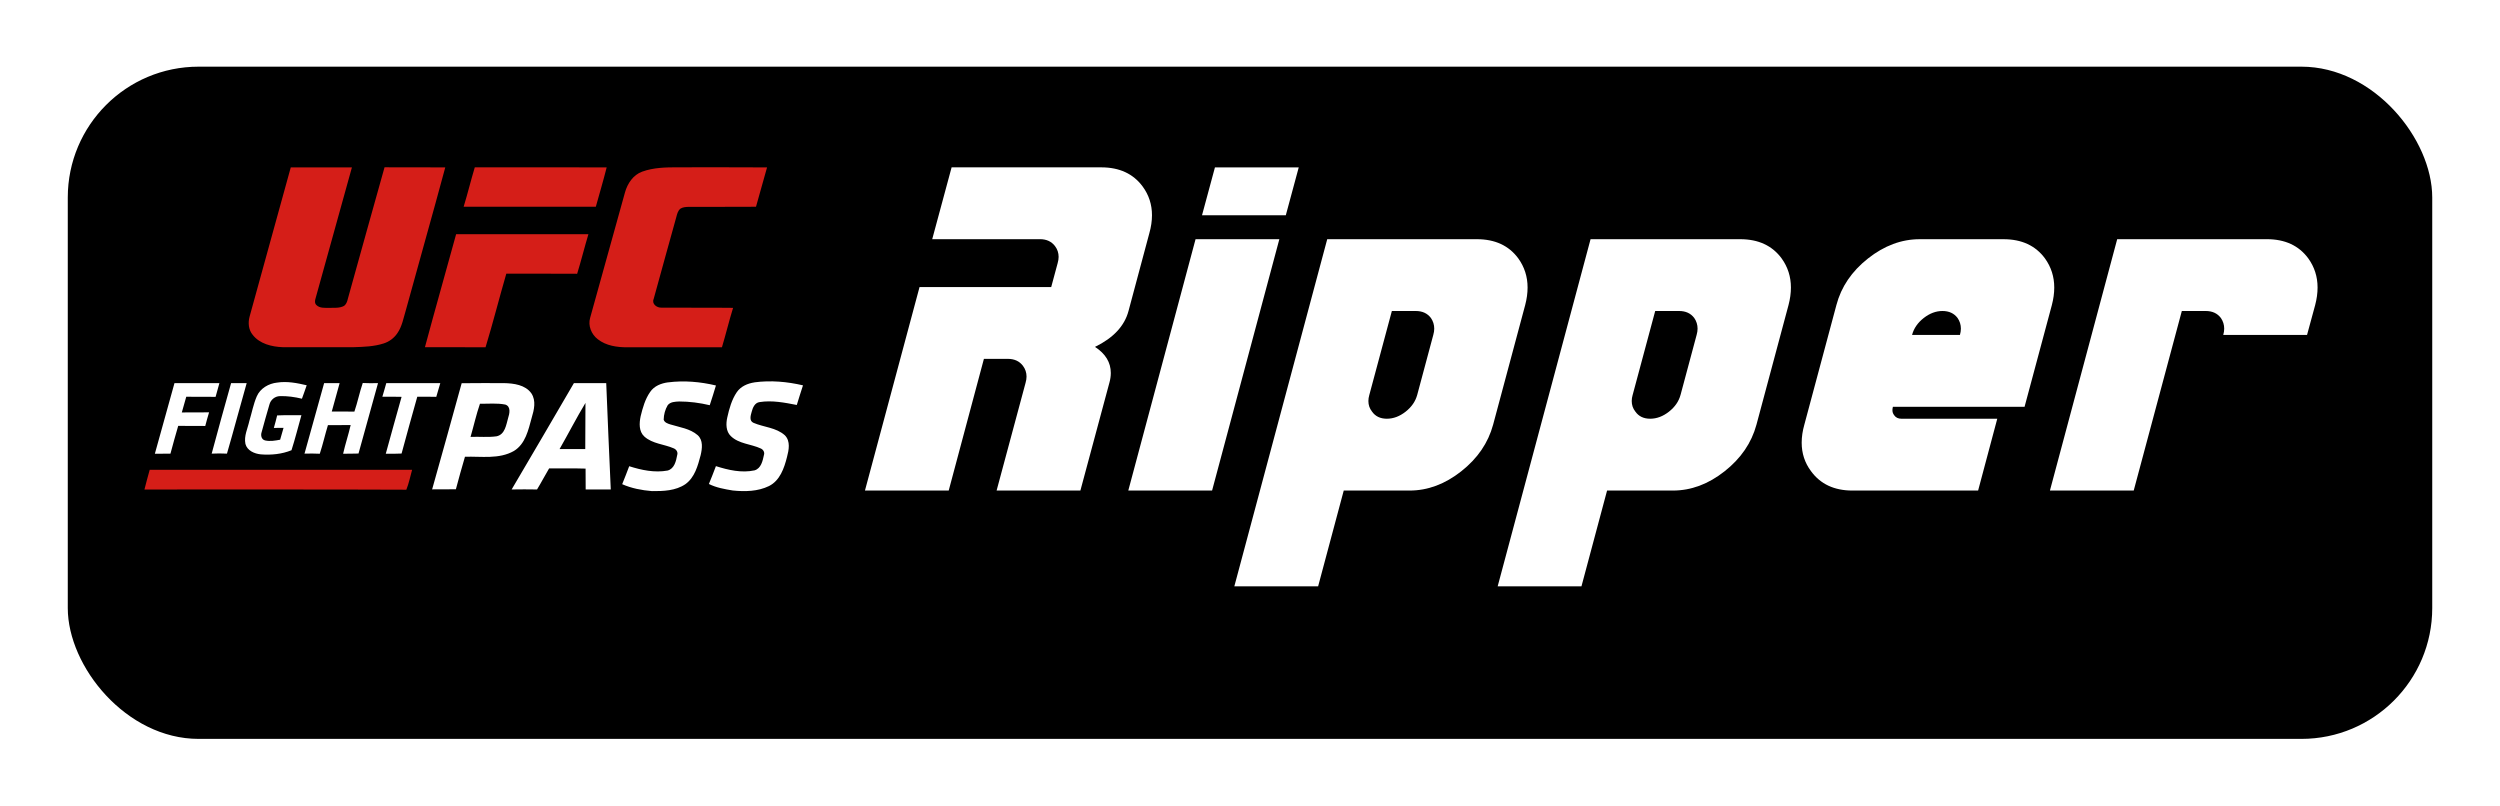 <?xml version="1.0" encoding="UTF-8"?>
<svg id="Layer_2" data-name="Layer 2" xmlns="http://www.w3.org/2000/svg" xmlns:xlink="http://www.w3.org/1999/xlink" viewBox="0 0 1800 580">
  <defs>
    <style>
      .cls-1 {
        fill: #fff;
      }

      .cls-2 {
        fill: #d51e18;
      }

      .cls-3 {
        filter: url(#drop-shadow-1);
      }
    </style>
    <filter id="drop-shadow-1" filterUnits="userSpaceOnUse">
      <feOffset dx="14" dy="19"/>
      <feGaussianBlur result="blur" stdDeviation="16"/>
      <feFlood flood-color="#000" flood-opacity=".71"/>
      <feComposite in2="blur" operator="in"/>
      <feComposite in="SourceGraphic"/>
    </filter>
  </defs>
  <g id="Banner_BG" data-name="Banner BG">
    <rect class="cls-3" x="34.8" y="29" width="1702.41" height="484" rx="94.19" ry="94.19"/>
  </g>
  <g id="UFC_Logo" data-name="UFC Logo">
    <g>
      <path class="cls-2" d="m209.36,120.52c14.65-.07,29.37-.07,44.02,0-8.77,31.38-17.4,62.83-26.17,94.28-.52,1.56-.74,3.57.59,4.83,2.45,2.38,6.02,2.01,9.15,2.01,3.57-.07,7.51.37,10.78-1.41,2.45-1.86,2.6-5.2,3.49-7.88,8.62-30.63,16.95-61.34,25.65-91.9,14.57.07,29.15,0,43.72.07-9.22,34.35-19.03,68.55-28.4,102.9-1.71,5.58-2.68,11.6-6.1,16.51-2.38,3.49-5.87,6.1-9.89,7.36-6.91,2.23-14.28,2.45-21.49,2.68-17.03-.07-34.13.07-51.16,0-7.88-.3-16.58-2.38-21.64-8.92-2.97-3.57-3.42-8.62-2.23-13.01,9.81-35.84,19.85-71.68,29.67-107.51m124.47,28.33c2.9-9.44,5.2-19.03,8.03-28.4,31.67.07,63.27-.07,94.95.07-2.38,9.52-5.2,18.89-7.81,28.33-31.67.07-63.42.07-95.17,0m128.56-25.28c8.18-2.97,16.95-3.12,25.58-3.12,21.41,0,42.9-.07,64.32.07-2.75,9.37-5.2,18.89-7.96,28.33-16.13.15-32.27,0-48.4.07-2.01.07-4.16.15-5.95,1.26-1.93,1.49-2.45,3.94-3.05,6.17-5.35,19.63-11,39.26-16.28,58.89-1.56,3.57,2.3,6.39,5.5,6.25,17.25.15,34.43-.07,51.68.15-2.9,9.37-5.2,18.96-8.03,28.4-22.75-.07-45.5,0-68.26,0-7.36,0-15.17-1.12-21.12-5.8-4.61-3.49-7.21-9.81-5.5-15.47,8.33-30.04,16.66-60.15,25.06-90.19,1.78-6.47,5.95-12.71,12.42-15.02m-156.44,126.4c7.29-27.14,15.02-54.2,22.45-81.34,31.75-.07,63.5,0,95.25,0-2.83,9.44-5.2,19.03-8.1,28.48-16.95-.15-33.98,0-51.01-.07-5.13,17.62-9.59,35.47-14.95,53.01-14.57-.15-29.07,0-43.65-.07m-201.94,102.46c1.12-4.76,2.53-9.44,3.79-14.2,62.98-.07,125.95,0,188.93,0-1.34,4.76-2.3,9.74-4.16,14.35-62.83-.3-125.73-.07-188.56-.15h0Z"/>
      <path class="cls-1" d="m199.54,275.47c7.14-1.12,14.35.3,21.27,1.93-1.04,3.27-2.3,6.47-3.42,9.67-5.2-1.26-10.56-2.01-15.84-1.86-3.57.07-6.69,2.6-7.58,6.1-1.93,6.54-3.79,13.16-5.58,19.78-.82,2.3-.22,5.35,2.45,6.02,3.57.82,7.29.15,10.86-.52.82-2.9,1.64-5.73,2.45-8.55-2.3,0-4.61.07-6.99.07.82-2.97,1.71-5.95,2.38-9,5.8-.3,11.67-.07,17.47-.15-2.38,8.4-4.46,16.88-7.14,25.21-6.99,2.83-14.65,3.57-22.08,2.97-4.61-.45-9.81-2.68-11.08-7.51-1.19-5.73,1.64-11.08,2.83-16.58,1.78-5.87,2.9-12.05,5.35-17.7,2.53-5.8,8.55-9.22,14.65-9.89m281.43-.15c11.52-1.49,23.27-.45,34.5,2.23-1.49,4.76-2.83,9.52-4.46,14.2-7.21-1.71-14.65-2.68-22.01-2.68-2.9.15-6.32.22-8.25,2.68-1.86,3.12-2.83,6.77-2.9,10.41.59,2.08,2.9,2.83,4.76,3.42,6.69,2.08,14.2,2.97,19.7,7.73,4.09,3.64,3.27,9.67,2.16,14.42-2.01,7.58-4.24,16.06-11,20.89-6.99,4.76-15.91,5.06-24.09,4.98-7.29-.59-14.72-2.01-21.41-4.98,1.78-4.31,3.42-8.62,5.06-12.94,8.85,2.83,18.37,4.83,27.66,3.12,4.91-1.34,6.1-6.91,6.91-11.23.67-2.01-.67-4.02-2.53-4.76-6.91-3.05-15.24-3.2-21.12-8.48-4.09-3.72-3.72-9.74-2.68-14.65,1.49-6.1,3.2-12.27,6.84-17.47,2.9-4.31,7.96-6.25,12.86-6.91m62.23,0c11.67-1.56,23.5-.52,34.95,2.16-1.56,4.68-2.97,9.37-4.46,14.13-8.77-1.71-17.84-3.49-26.77-2.08-3.49.45-4.98,4.09-5.73,7.06-.74,2.6-1.93,6.47,1.34,7.88,7.44,3.2,16.36,3.35,22.6,9,4.16,4.24,2.83,10.63,1.49,15.69-2.01,7.96-5.06,16.88-12.94,20.82-8.03,3.94-17.4,4.09-26.1,3.2-5.87-.97-11.82-2.01-17.18-4.68,1.78-4.24,3.42-8.55,5.06-12.86,8.92,2.83,18.51,5.06,27.81,3.05,4.76-1.41,5.87-6.91,6.77-11.08.67-1.93-.52-3.94-2.3-4.68-7.06-3.27-15.76-3.27-21.56-8.92-3.57-3.42-3.57-8.92-2.53-13.46,1.41-6.32,3.2-12.79,6.84-18.14,2.9-4.24,7.81-6.32,12.71-7.06m-376.82.52c3.72.07,7.51.07,11.23,0-4.83,16.88-9.29,33.91-14.2,50.78-3.64-.22-7.36-.15-11,0,4.46-16.95,9.29-33.83,13.98-50.78m66.99,0c3.72.07,7.44.07,11.15,0-1.86,6.84-3.79,13.61-5.65,20.45,5.43.07,10.86-.07,16.28.07,2.3-6.77,3.72-13.83,6.02-20.6,3.64.22,7.36.15,11,.07-4.68,16.88-9.37,33.83-14.05,50.71-3.72.15-7.36.07-11.08.15,1.56-6.99,3.87-13.76,5.43-20.67-5.43.15-10.93,0-16.36.07-2.08,6.84-3.64,13.83-5.87,20.6-3.64-.22-7.36-.15-11-.07,4.76-16.95,9.44-33.91,14.13-50.78m-107.74,0c10.78,0,21.56.07,32.34,0-.89,3.27-1.86,6.54-2.75,9.89-7.06-.07-14.05,0-21.12-.07-1.04,3.79-2.16,7.51-3.2,11.3,6.54-.07,13.09,0,19.63-.07-.97,3.27-1.93,6.54-2.75,9.81-6.54-.07-13.01,0-19.48-.07-2.01,6.62-3.72,13.31-5.58,20-3.72.07-7.51.07-11.23.07,4.76-16.95,9.37-33.91,14.13-50.86m149.67,9.81c1.04-3.27,1.86-6.54,2.83-9.81,12.94.07,25.95.07,38.89,0-1.04,3.27-1.86,6.62-2.9,9.89-4.54-.15-9.15-.07-13.68-.07-3.79,13.61-7.66,27.21-11.3,40.89-3.79.22-7.58.15-11.38.15,3.79-13.68,7.51-27.36,11.38-40.97-4.54-.15-9.15-.07-13.83-.07m57.1-9.74c10.19-.15,20.37-.07,30.48-.07,6.99.15,15.32,1.19,19.7,7.36,3.57,5.35,1.93,11.97.22,17.62-2.38,8.7-4.46,18.81-12.79,23.87-10.71,6.1-23.5,3.79-35.24,4.16-2.3,7.81-4.46,15.61-6.54,23.42-5.73.07-11.38,0-17.1.07,7.21-25.43,14.2-50.93,21.27-76.44m13.16,14.8c-2.68,7.81-4.46,15.91-6.77,23.87,6.25-.3,12.57.45,18.81-.45,6.02-1.34,6.84-8.25,8.25-13.16,1.04-3.2,2.16-8.25-2.01-9.67-6.02-1.19-12.19-.52-18.29-.59m67.66-14.87h23.27c1.04,25.5,2.08,51.08,3.27,76.58-6.02.07-12.05,0-18.07,0-.07-4.98-.07-10.04-.07-15.02-8.77-.3-17.55-.07-26.25-.15-2.97,4.98-5.65,10.19-8.7,15.17-6.1-.15-12.19-.07-18.29,0,15.09-25.43,29.89-51.08,44.84-76.58m-10.34,47.51c6.17,0,12.34-.07,18.51,0,.07-11.08.07-22.16.15-33.24-6.54,10.86-12.34,22.23-18.66,33.24h0Z"/>
    </g>
  </g>
  <g id="Text">
    <g>
      <path class="cls-1" d="m622.77,353.19l39.3-146.51h94.8l4.65-17.24c.46-1.61.69-3.1.69-4.48,0-2.87-.86-5.46-2.59-7.76-2.53-3.33-6.15-5-10.86-5h-77.56l13.96-51.71h107.73c13.1,0,23.04,4.6,29.82,13.79,4.48,6.09,6.72,12.99,6.72,20.68,0,4.14-.63,8.45-1.9,12.93l-15,56.02c-2.87,10.8-10.92,19.42-24.13,25.85,7.58,4.94,11.38,11.2,11.38,18.79,0,2.3-.34,4.65-1.03,7.07l-20.86,77.56h-60.33l20.86-77.56c.46-1.61.69-3.1.69-4.48,0-2.87-.86-5.46-2.59-7.76-2.53-3.33-6.15-5-10.86-5h-17.24l-25.34,94.8h-60.33Z"/>
      <path class="cls-1" d="m860.8,172.22h60.33l-48.43,180.98h-60.33l48.43-180.98Zm13.96-51.71h60.33l-9.31,34.47h-60.33l9.31-34.47Z"/>
      <path class="cls-1" d="m1063.32,172.22c13.1,0,23.04,4.6,29.82,13.79,4.48,6.2,6.72,13.21,6.72,21.03,0,4.02-.58,8.22-1.72,12.58l-23.1,86.18c-3.56,13.1-11.2,24.28-22.92,33.52-11.72,9.25-24.13,13.88-37.23,13.88h-47.4l-18.44,68.94h-60.33l66.88-249.92h107.73Zm-77.39,112.03c-.46,1.61-.69,3.1-.69,4.48,0,2.87.86,5.4,2.59,7.58,2.41,3.45,5.97,5.17,10.69,5.17s9.22-1.69,13.53-5.08c4.31-3.39,7.09-7.44,8.36-12.15l11.55-43.09c.46-1.61.69-3.1.69-4.48,0-2.87-.81-5.46-2.41-7.76-2.53-3.33-6.15-5-10.86-5h-17.24l-16.2,60.33Z"/>
      <path class="cls-1" d="m1252.92,172.22c13.1,0,23.04,4.6,29.82,13.79,4.48,6.2,6.72,13.21,6.72,21.03,0,4.02-.58,8.22-1.72,12.58l-23.1,86.18c-3.56,13.1-11.2,24.28-22.92,33.52-11.72,9.25-24.13,13.88-37.23,13.88h-47.4l-18.44,68.94h-60.33l66.88-249.92h107.73Zm-77.39,112.03c-.46,1.61-.69,3.1-.69,4.48,0,2.87.86,5.4,2.59,7.58,2.41,3.45,5.97,5.17,10.69,5.17s9.22-1.69,13.53-5.08c4.31-3.39,7.09-7.44,8.36-12.15l11.55-43.09c.46-1.61.69-3.1.69-4.48,0-2.87-.81-5.46-2.41-7.76-2.53-3.33-6.15-5-10.86-5h-17.24l-16.2,60.33Z"/>
      <path class="cls-1" d="m1369.09,301.49h68.94l-13.79,51.71h-90.49c-13.1,0-23.04-4.65-29.82-13.96-4.48-5.97-6.72-12.81-6.72-20.51,0-4.14.63-8.45,1.9-12.93l23.1-86.18c3.45-13.1,11.03-24.27,22.75-33.52,11.72-9.25,24.13-13.87,37.23-13.87h60.33c13.1,0,23.04,4.6,29.82,13.79,4.48,6.2,6.72,13.21,6.72,21.03,0,4.02-.58,8.22-1.72,12.58l-19.65,73.25h-94.8c-.23.92-.34,1.72-.34,2.41,0,1.38.4,2.59,1.21,3.62,1.15,1.72,2.93,2.59,5.34,2.59Zm42.06-60.33c.46-1.61.69-3.1.69-4.48,0-2.87-.81-5.46-2.41-7.76-2.53-3.33-6.15-5-10.86-5s-9.22,1.7-13.53,5.08c-4.31,3.39-7.1,7.44-8.36,12.15h34.47Z"/>
      <path class="cls-1" d="m1536.28,353.19h-60.33l48.43-180.98h107.73c13.1,0,23.04,4.6,29.82,13.79,4.48,6.2,6.72,13.21,6.72,21.03,0,4.02-.58,8.22-1.72,12.58l-5.86,21.55h-60.33c.46-1.61.69-3.1.69-4.48,0-2.87-.81-5.46-2.41-7.76-2.53-3.33-6.15-5-10.86-5h-17.24l-34.64,129.27Z"/>
    </g>
  </g>
</svg>